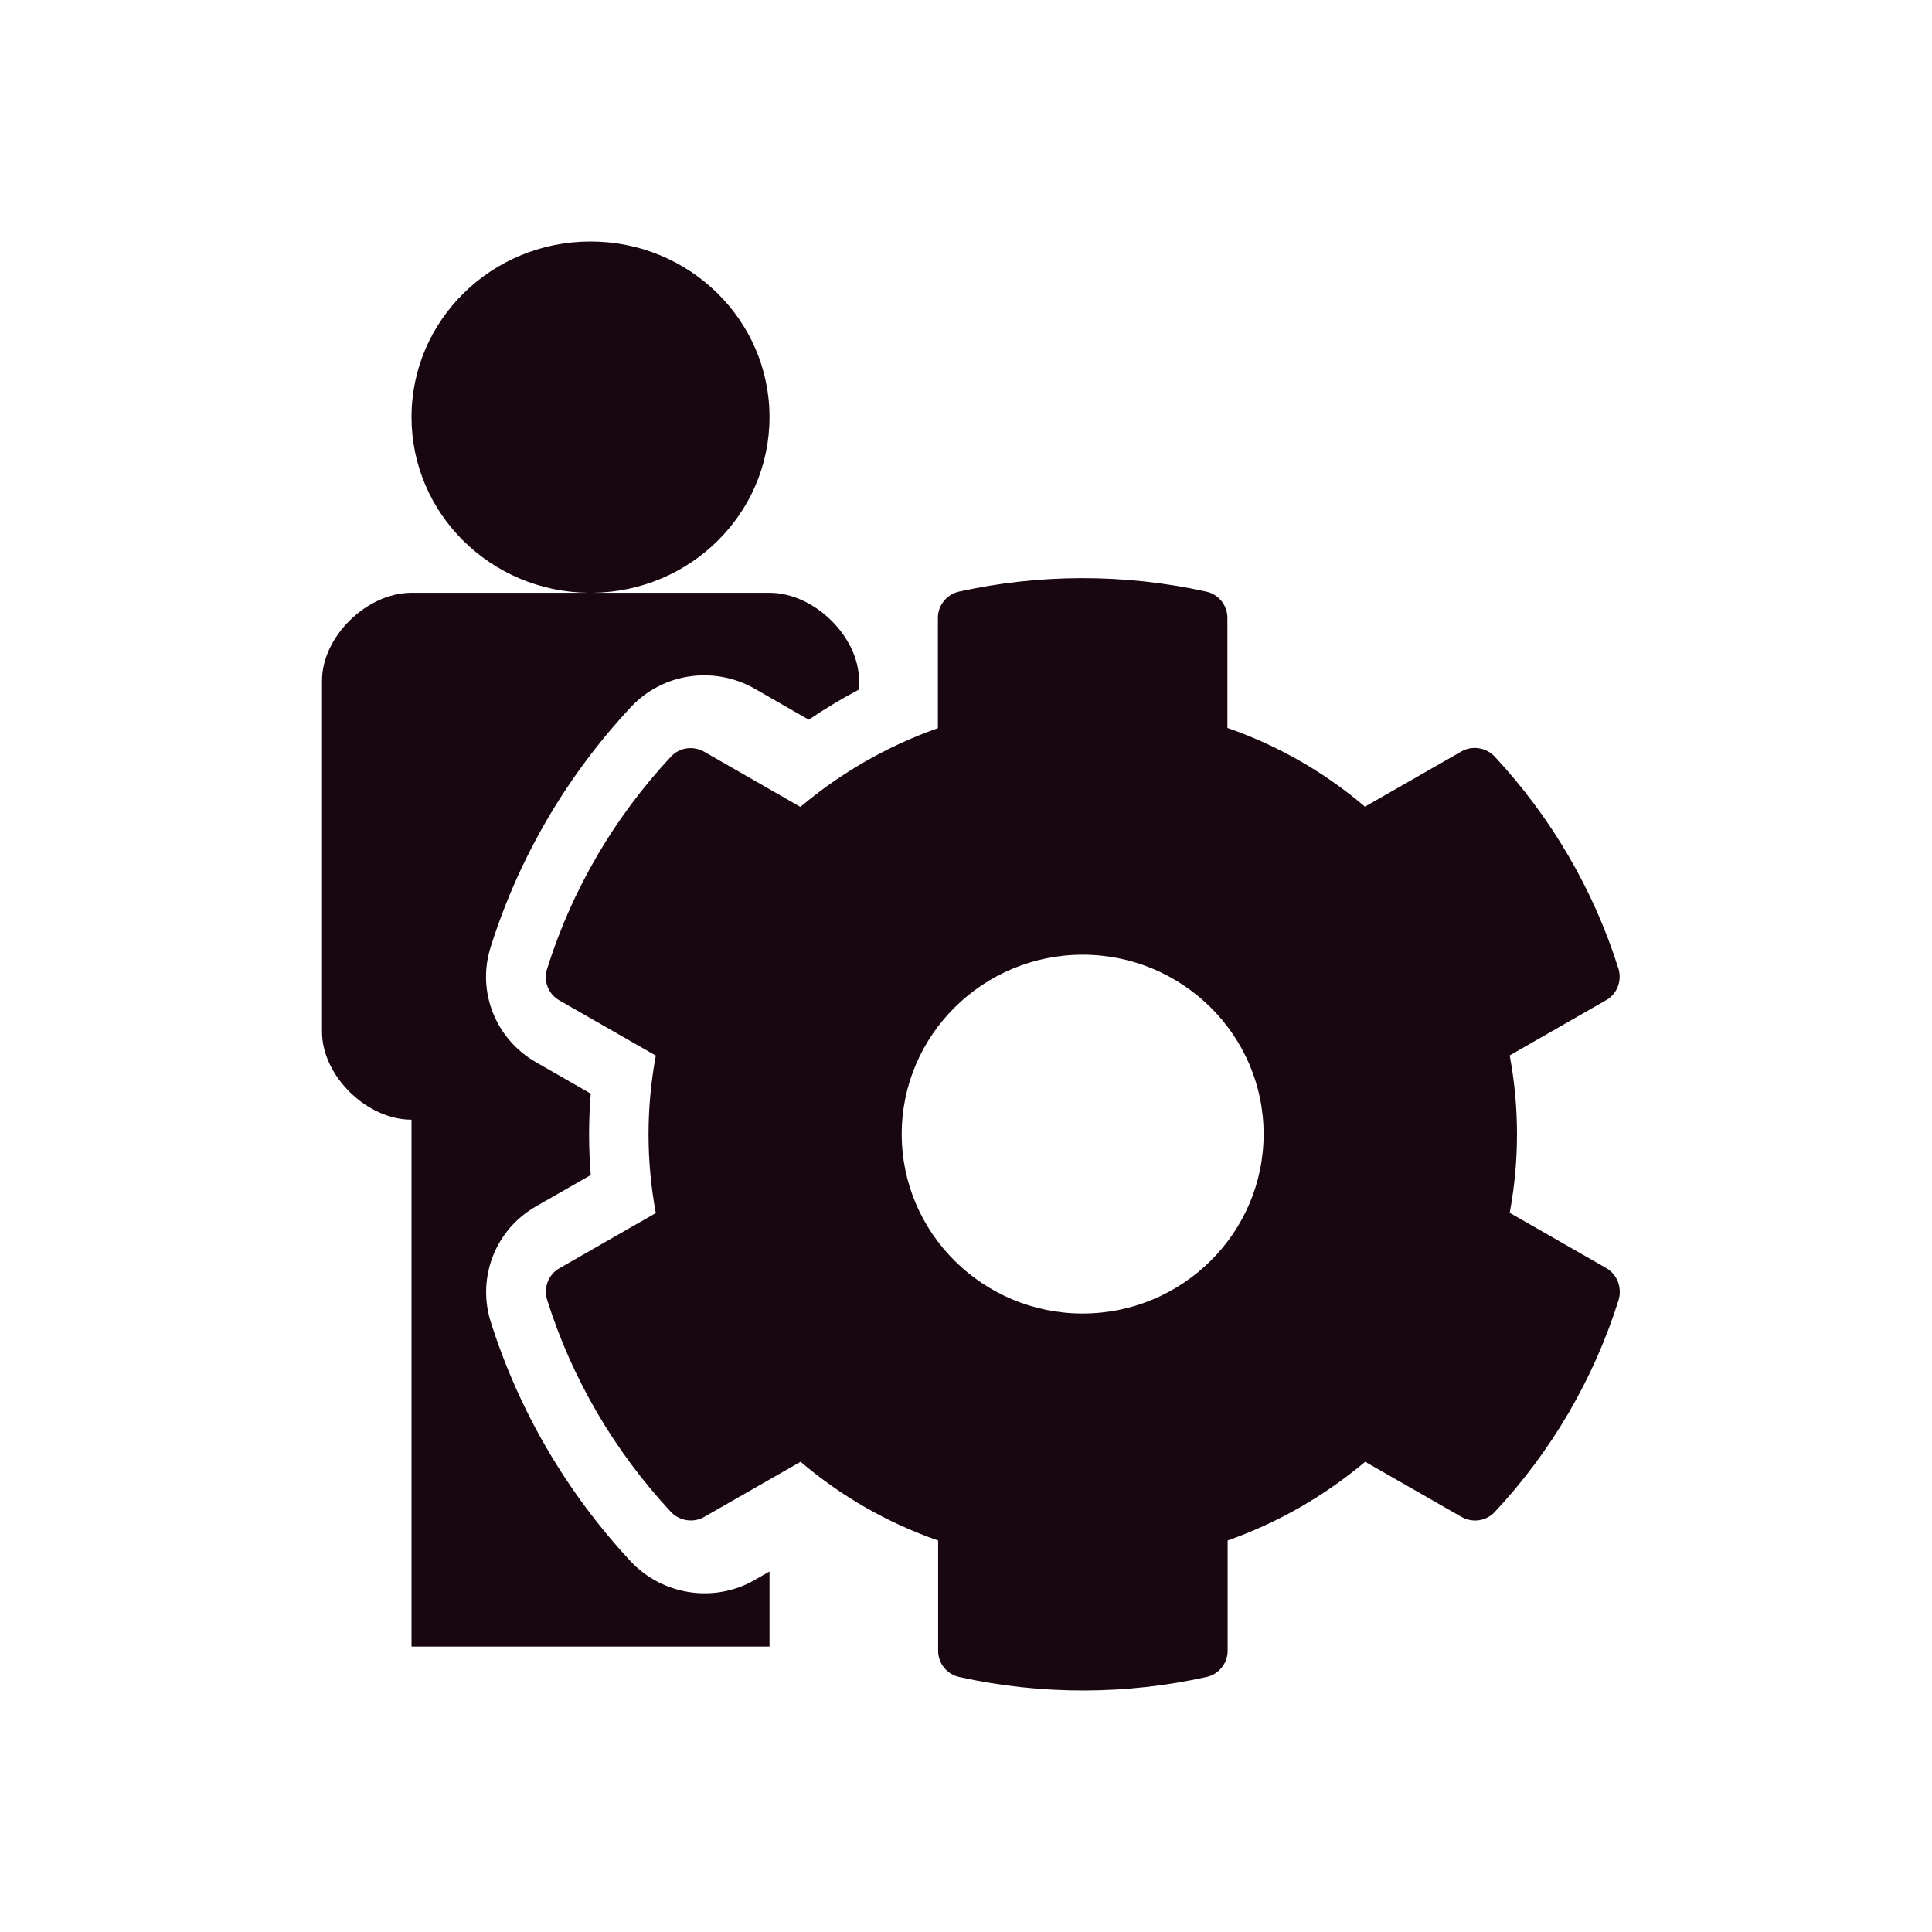 <svg width="40" height="40" viewBox="0 0 40 40" fill="none" xmlns="http://www.w3.org/2000/svg">
<path fill-rule="evenodd" clip-rule="evenodd" d="M12.265 12.273C14.294 12.252 15.932 10.633 15.932 8.636C15.932 6.627 14.273 5 12.226 5C10.178 5 8.52 6.627 8.52 8.636C8.52 10.633 10.157 12.252 12.187 12.273H8.52C7.593 12.273 6.667 13.182 6.667 14.091V21.363C6.667 22.273 7.593 23.182 8.52 23.182V34.091H15.932V32.536L15.63 32.708L15.626 32.711C14.768 33.204 13.701 33.014 13.058 32.326L13.055 32.323C11.747 30.917 10.745 29.226 10.156 27.355L10.153 27.345L10.15 27.335C9.887 26.455 10.241 25.464 11.102 24.974L11.105 24.972L12.231 24.328C12.185 23.767 12.185 23.203 12.231 22.642L11.102 21.995C10.261 21.517 9.867 20.529 10.157 19.613C10.745 17.74 11.746 16.05 13.053 14.649C13.718 13.928 14.785 13.783 15.618 14.255L15.622 14.257L16.745 14.901C17.08 14.673 17.427 14.465 17.785 14.276V14.091C17.785 13.182 16.858 12.273 15.932 12.273H12.265ZM33.252 26.252L31.257 25.11C31.458 24.033 31.458 22.928 31.257 21.851L33.252 20.708C33.481 20.578 33.584 20.309 33.509 20.058C32.989 18.405 32.104 16.91 30.948 15.666C30.77 15.475 30.479 15.429 30.255 15.559L28.26 16.701C27.421 15.986 26.457 15.434 25.412 15.071V12.792C25.412 12.532 25.23 12.304 24.972 12.248C23.253 11.868 21.493 11.886 19.858 12.248C19.601 12.304 19.418 12.532 19.418 12.792V15.076C18.378 15.443 17.414 15.995 16.571 16.706L14.58 15.564C14.351 15.434 14.065 15.475 13.887 15.67C12.731 16.91 11.845 18.405 11.326 20.063C11.246 20.314 11.354 20.583 11.583 20.713L13.578 21.855C13.377 22.932 13.377 24.037 13.578 25.115L11.583 26.257C11.354 26.387 11.251 26.656 11.326 26.907C11.845 28.56 12.731 30.055 13.887 31.299C14.065 31.49 14.356 31.536 14.58 31.406L16.575 30.264C17.414 30.979 18.378 31.532 19.423 31.894V34.178C19.423 34.438 19.605 34.666 19.863 34.721C21.582 35.102 23.342 35.084 24.977 34.721C25.234 34.666 25.417 34.438 25.417 34.178V31.894C26.457 31.527 27.421 30.974 28.264 30.264L30.259 31.406C30.489 31.536 30.774 31.494 30.952 31.299C32.109 30.06 32.994 28.564 33.514 26.907C33.584 26.651 33.481 26.382 33.252 26.252ZM22.415 27.195C20.35 27.195 18.669 25.528 18.669 23.48C18.669 21.433 20.35 19.766 22.415 19.766C24.48 19.766 26.162 21.433 26.162 23.48C26.162 25.528 24.48 27.195 22.415 27.195Z" fill="#180710"/>
</svg>
